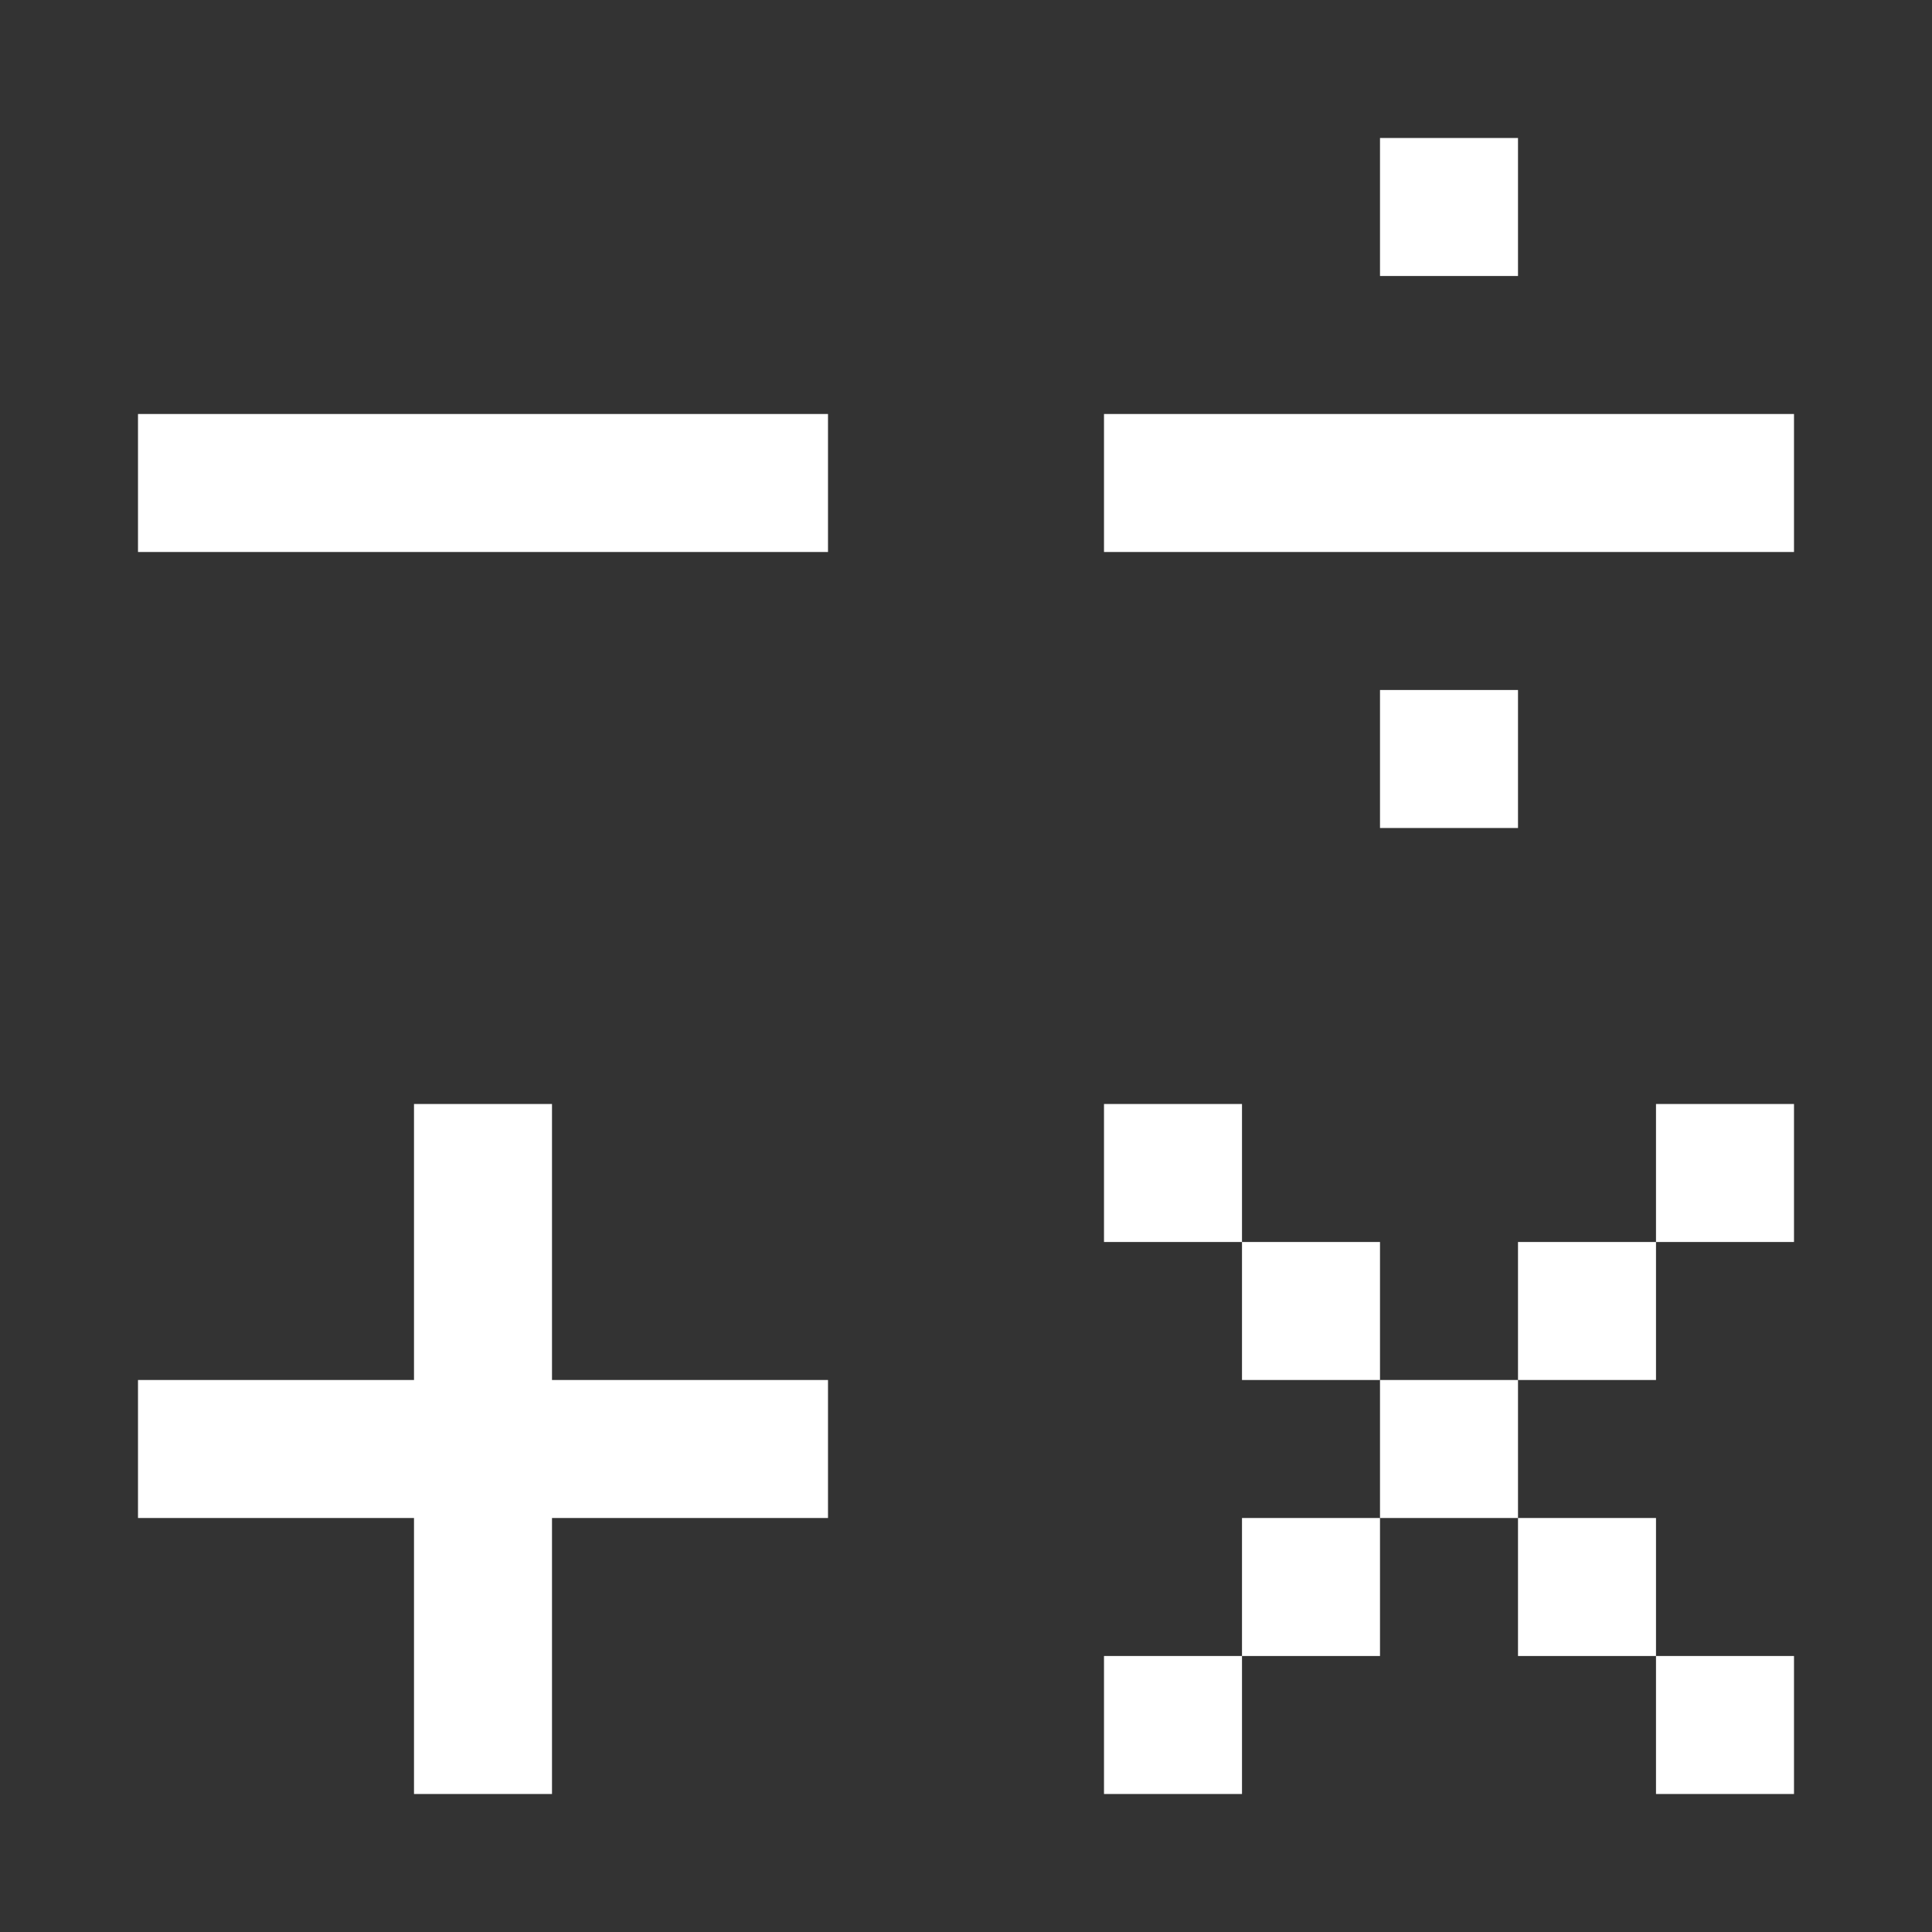 <?xml version="1.0" encoding="UTF-8"?>
<svg height="14" width="14" style="background-color: #555" version="1.1" xmlns="http://www.w3.org/2000/svg">
	<rect width="100%" height="100%" fill="#333333" stroke="none"/>
	<!-- - -->
	<rect fill="white" width="5" height="1" x="1" y="3"/>
	<!-- + -->
	<rect fill="white" width="5" height="1" x="1" y="10"/>
	<rect fill="white" width="1" height="5" x="3" y="8"/>
	<!-- / -->
	<rect fill="white" width="1" height="1" x="10" y="1"/>
	<rect fill="white" width="5" height="1" x="8" y="3"/>
	<rect fill="white" width="1" height="1" x="10" y="5"/>
	<!-- * -->
	<rect fill="white" width="1" height="1" x="8" y="8"/>
	<rect fill="white" width="1" height="1" x="8" y="12"/>
	<rect fill="white" width="1" height="1" x="12" y="8"/>
	<rect fill="white" width="1" height="1" x="12" y="12"/>
	<rect fill="white" width="1" height="1" x="9" y="9"/>
	<rect fill="white" width="1" height="1" x="9" y="11"/>
	<rect fill="white" width="1" height="1" x="11" y="9"/>
	<rect fill="white" width="1" height="1" x="11" y="11"/>
	<rect fill="white" width="1" height="1" x="10" y="10"/>
</svg>
